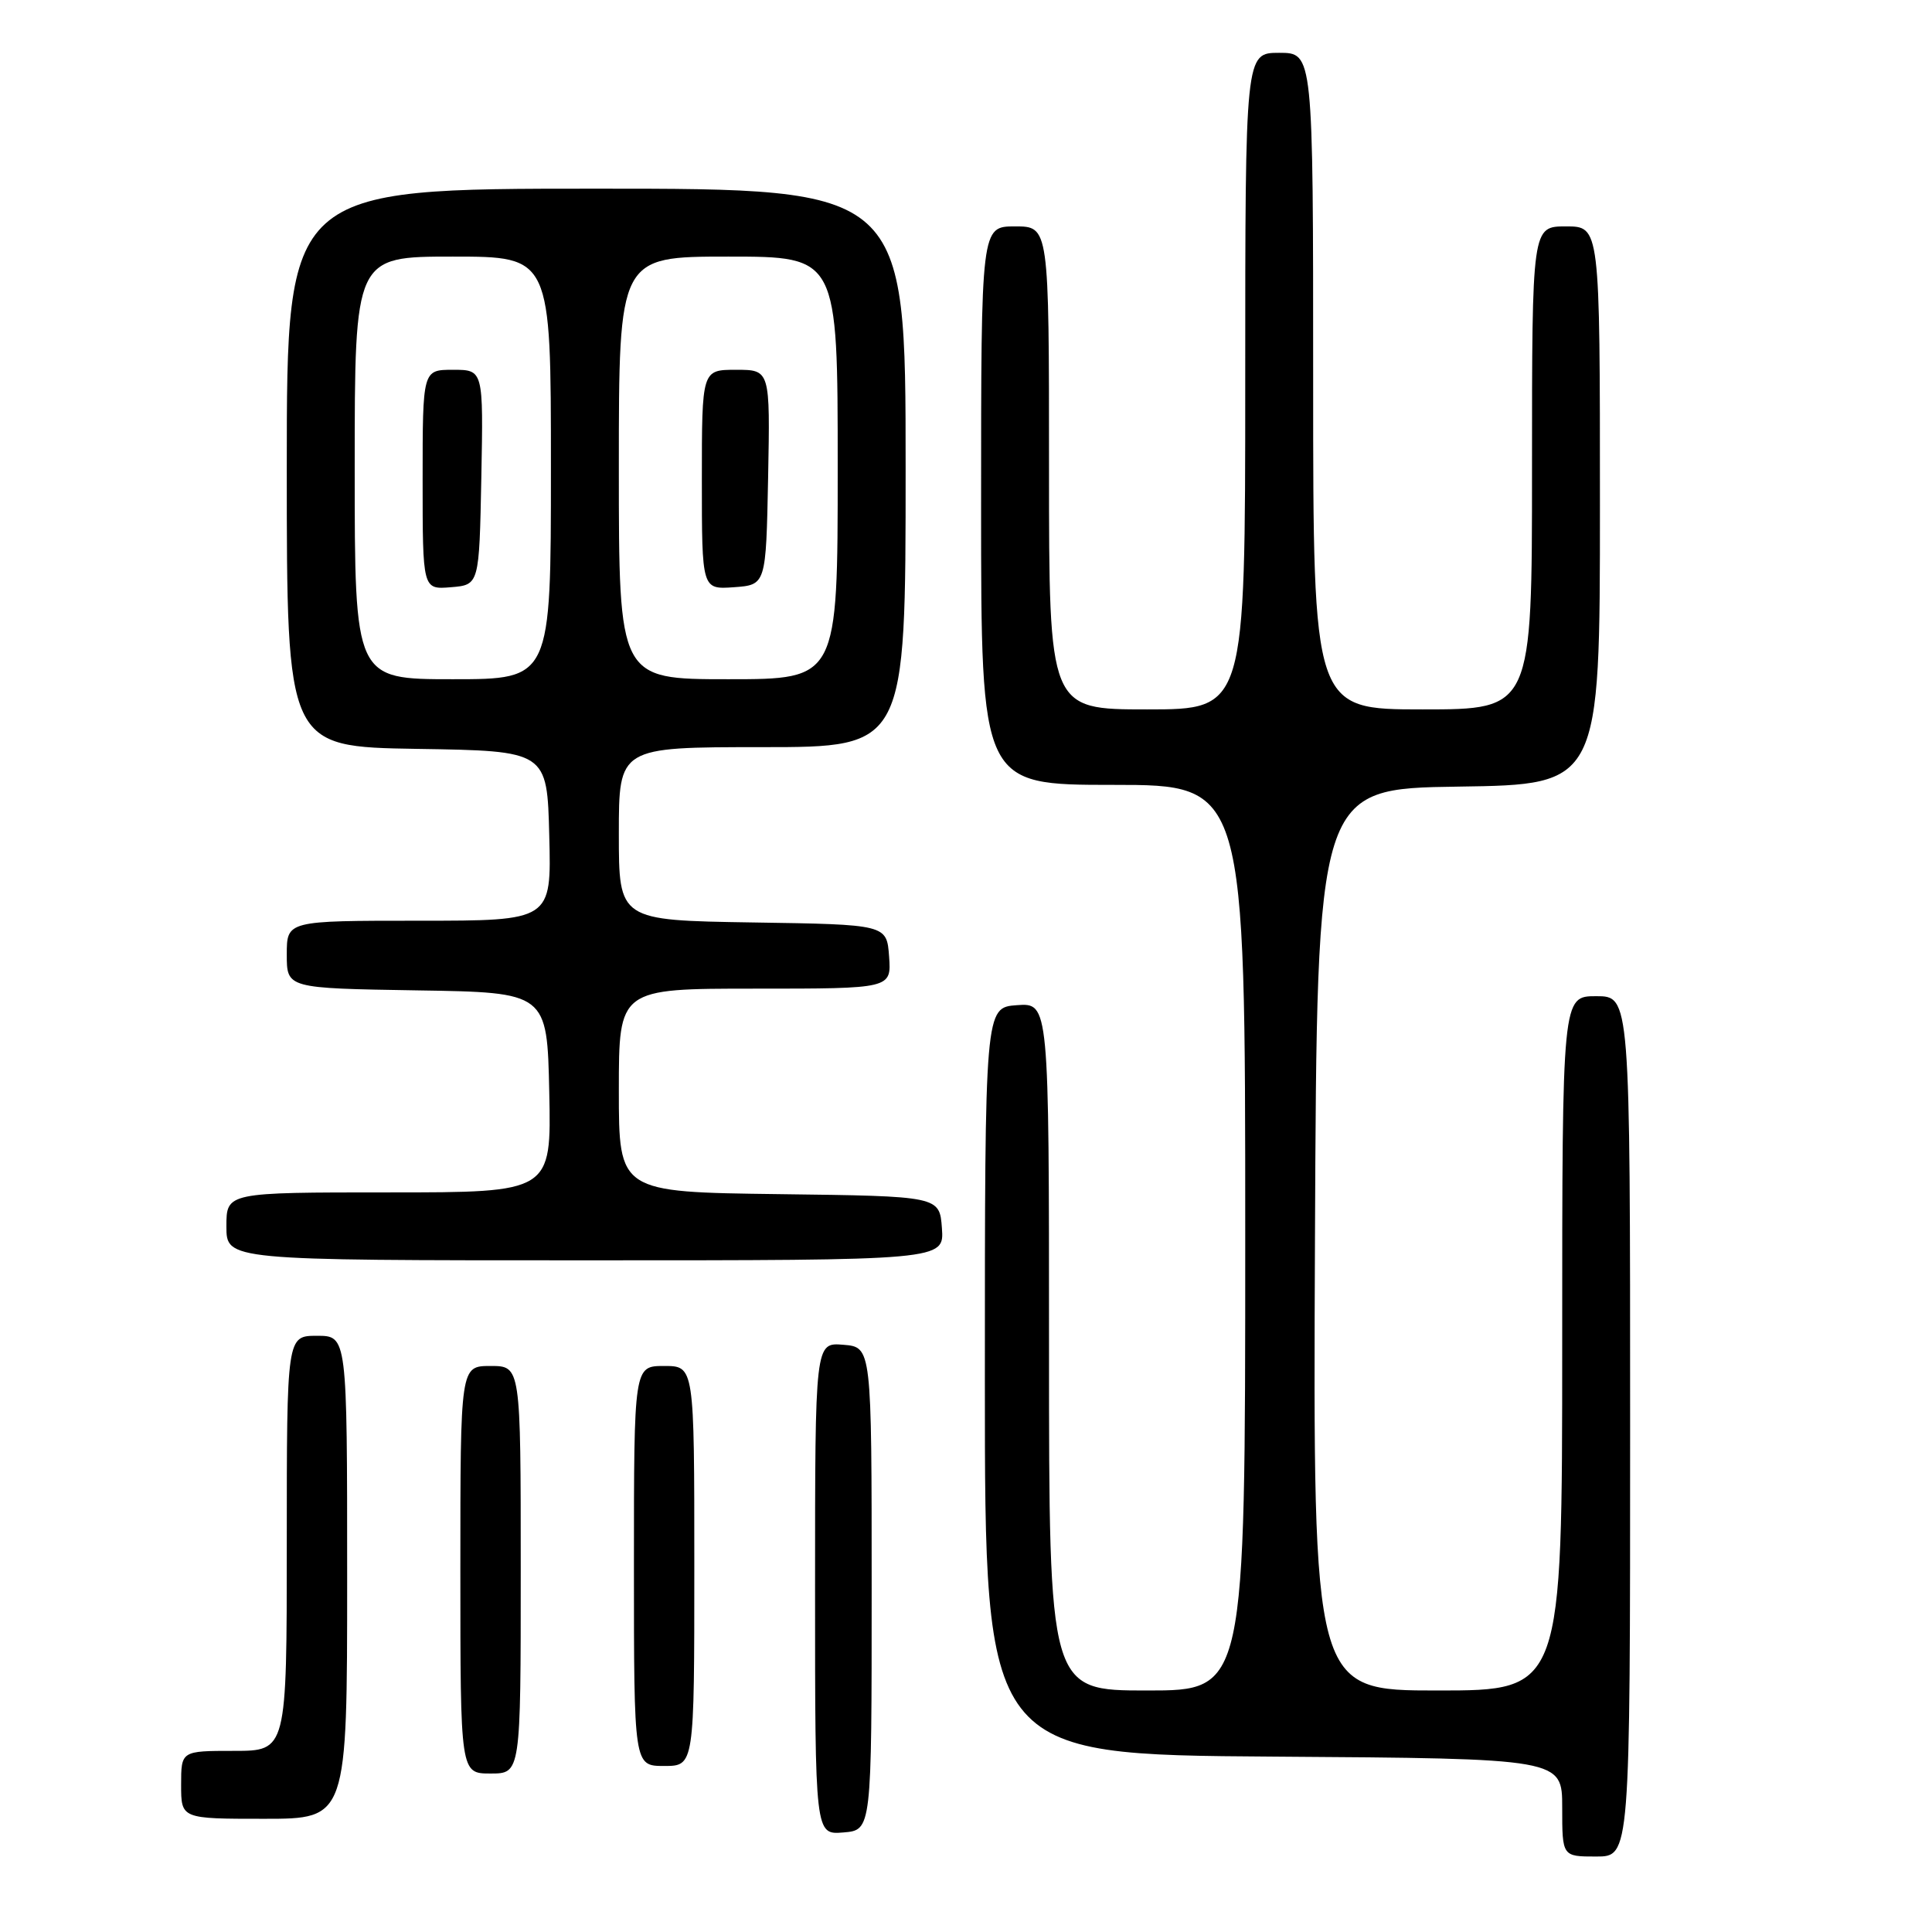 <?xml version="1.0" encoding="UTF-8" standalone="no"?>
<!DOCTYPE svg PUBLIC "-//W3C//DTD SVG 1.1//EN" "http://www.w3.org/Graphics/SVG/1.1/DTD/svg11.dtd" >
<svg xmlns="http://www.w3.org/2000/svg" xmlns:xlink="http://www.w3.org/1999/xlink" version="1.1" viewBox="0 0 256 256">
 <g >
 <path fill="currentColor"
d=" M 216.00 189.00 C 216.00 132.00 216.00 132.00 211.50 132.00 C 207.00 132.00 207.00 132.00 207.00 178.00 C 207.00 224.00 207.00 224.00 190.49 224.00 C 173.98 224.00 173.98 224.00 174.24 164.25 C 174.50 104.50 174.50 104.50 193.25 104.23 C 212.00 103.96 212.00 103.96 212.00 66.98 C 212.00 30.00 212.00 30.00 207.50 30.00 C 203.00 30.00 203.00 30.00 203.00 62.00 C 203.00 94.00 203.00 94.00 188.50 94.00 C 174.00 94.00 174.00 94.00 174.00 50.50 C 174.00 7.00 174.00 7.00 169.50 7.00 C 165.00 7.00 165.00 7.00 165.00 50.50 C 165.00 94.00 165.00 94.00 152.00 94.00 C 139.00 94.00 139.00 94.00 139.00 62.00 C 139.00 30.00 139.00 30.00 134.50 30.00 C 130.00 30.00 130.00 30.00 130.00 67.00 C 130.00 104.00 130.00 104.00 147.50 104.00 C 165.00 104.00 165.00 104.00 165.00 164.00 C 165.00 224.00 165.00 224.00 152.00 224.00 C 139.00 224.00 139.00 224.00 139.00 178.44 C 139.00 132.89 139.00 132.89 134.75 133.19 C 130.50 133.50 130.50 133.50 130.50 183.00 C 130.50 232.50 130.50 232.50 168.75 232.76 C 207.00 233.02 207.00 233.02 207.00 239.51 C 207.00 246.00 207.00 246.00 211.50 246.00 C 216.00 246.00 216.00 246.00 216.00 189.00 Z  M 115.50 210.50 C 115.50 178.50 115.50 178.50 111.75 178.19 C 108.00 177.88 108.00 177.88 108.00 210.50 C 108.00 243.12 108.00 243.12 111.75 242.81 C 115.50 242.50 115.50 242.50 115.50 210.50 Z  M 46.00 209.00 C 46.00 177.00 46.00 177.00 42.00 177.00 C 38.00 177.00 38.00 177.00 38.00 204.50 C 38.00 232.00 38.00 232.00 31.00 232.00 C 24.00 232.00 24.00 232.00 24.00 236.50 C 24.00 241.00 24.00 241.00 35.00 241.00 C 46.00 241.00 46.00 241.00 46.00 209.00 Z  M 69.00 208.00 C 69.00 181.00 69.00 181.00 65.00 181.00 C 61.00 181.00 61.00 181.00 61.00 208.00 C 61.00 235.00 61.00 235.00 65.00 235.00 C 69.00 235.00 69.00 235.00 69.00 208.00 Z  M 92.00 207.50 C 92.00 181.00 92.00 181.00 88.00 181.00 C 84.00 181.00 84.00 181.00 84.00 207.50 C 84.00 234.00 84.00 234.00 88.00 234.00 C 92.00 234.00 92.00 234.00 92.00 207.50 Z  M 124.81 162.75 C 124.50 158.50 124.50 158.50 103.25 158.23 C 82.00 157.96 82.00 157.96 82.00 144.48 C 82.00 131.00 82.00 131.00 100.06 131.00 C 118.11 131.00 118.11 131.00 117.81 126.75 C 117.50 122.50 117.50 122.50 99.75 122.23 C 82.00 121.95 82.00 121.95 82.00 110.48 C 82.00 99.00 82.00 99.00 101.00 99.00 C 120.00 99.00 120.00 99.00 120.00 62.00 C 120.00 25.00 120.00 25.00 79.00 25.00 C 38.00 25.00 38.00 25.00 38.00 61.98 C 38.00 98.95 38.00 98.95 55.25 99.23 C 72.50 99.50 72.50 99.50 72.78 110.75 C 73.07 122.00 73.07 122.00 55.53 122.00 C 38.00 122.00 38.00 122.00 38.00 126.48 C 38.00 130.95 38.00 130.95 55.25 131.23 C 72.50 131.50 72.50 131.50 72.78 144.75 C 73.06 158.00 73.06 158.00 51.53 158.00 C 30.00 158.00 30.00 158.00 30.00 162.50 C 30.00 167.00 30.00 167.00 77.56 167.00 C 125.11 167.00 125.11 167.00 124.81 162.75 Z  M 47.00 62.00 C 47.00 34.00 47.00 34.00 60.00 34.00 C 73.00 34.00 73.00 34.00 73.00 62.00 C 73.00 90.00 73.00 90.00 60.00 90.00 C 47.00 90.00 47.00 90.00 47.00 62.00 Z  M 63.78 63.25 C 64.05 49.00 64.05 49.00 60.03 49.00 C 56.00 49.00 56.00 49.00 56.00 63.56 C 56.00 78.12 56.00 78.12 59.75 77.81 C 63.50 77.50 63.50 77.50 63.78 63.25 Z  M 82.00 62.00 C 82.00 34.00 82.00 34.00 96.50 34.00 C 111.00 34.00 111.00 34.00 111.00 62.00 C 111.00 90.00 111.00 90.00 96.50 90.00 C 82.00 90.00 82.00 90.00 82.00 62.00 Z  M 101.78 63.25 C 102.05 49.00 102.05 49.00 97.53 49.00 C 93.00 49.00 93.00 49.00 93.00 63.56 C 93.00 78.11 93.00 78.11 97.25 77.81 C 101.50 77.50 101.50 77.50 101.78 63.25 Z "/>
</g>
</svg>